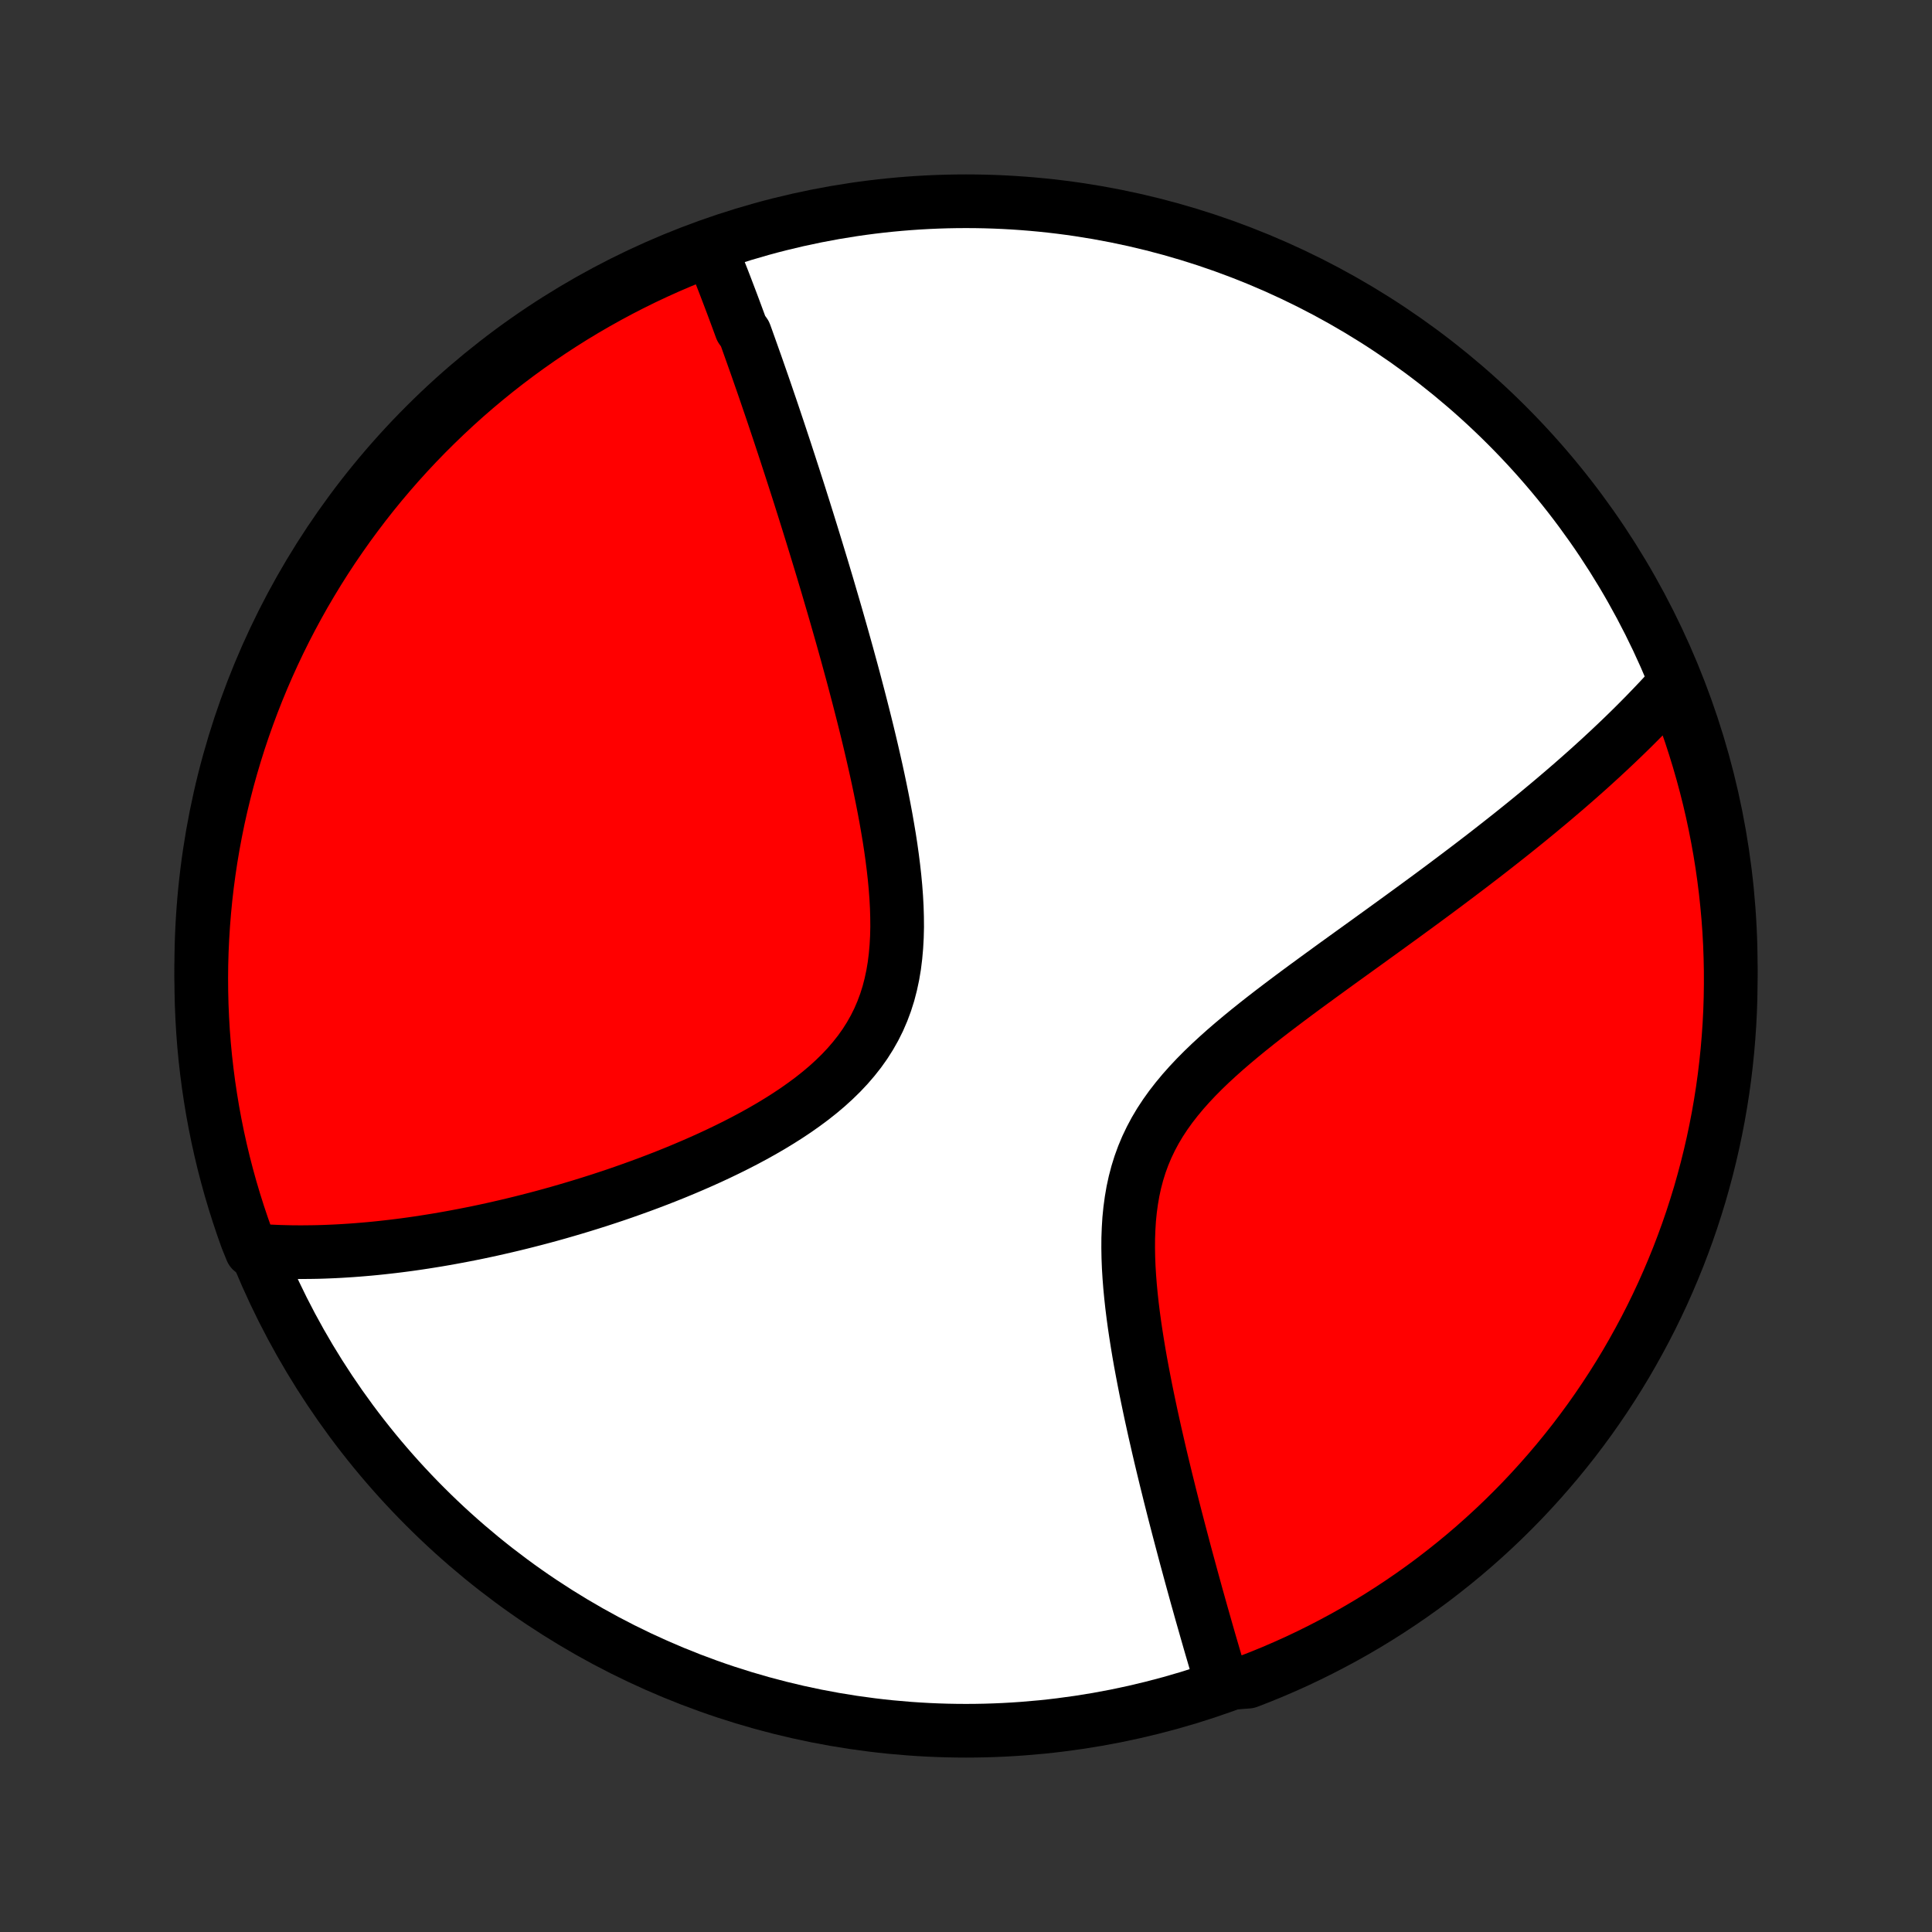 <?xml version="1.0" encoding="utf-8" standalone="no"?>
<!DOCTYPE svg PUBLIC "-//W3C//DTD SVG 1.1//EN"
  "http://www.w3.org/Graphics/SVG/1.1/DTD/svg11.dtd">
<!-- Created with matplotlib (http://matplotlib.org/) -->
<svg height="72pt" version="1.1" viewBox="0 0 72 72" width="72pt" xmlns="http://www.w3.org/2000/svg" xmlns:xlink="http://www.w3.org/1999/xlink">
 <rect x="0" y="0" width="72" height="72" fill="#333333" stroke="none"/>
 <defs>
  <style type="text/css">
*{stroke-linecap:butt;stroke-linejoin:round;}
  </style>
 </defs>
 <g id="figure_1">
  <g id="patch_1">
   <path d="
M0 72
L72 72
L72 0
L0 0
z
" style="fill:none;"/>
  </g>
  <g id="axes_1">
   <g id="PatchCollection_1">
    <defs>
     <path d="
M36 -7.5
C43.558 -7.5 50.808 -10.503 56.153 -15.848
C61.497 -21.192 64.5 -28.442 64.5 -36
C64.5 -43.558 61.497 -50.808 56.153 -56.153
C50.808 -61.497 43.558 -64.5 36 -64.5
C28.442 -64.5 21.192 -61.497 15.848 -56.153
C10.503 -50.808 7.5 -43.558 7.5 -36
C7.5 -28.442 10.503 -21.192 15.848 -15.848
C21.192 -10.503 28.442 -7.5 36 -7.5
z
" id="C0_0_a811fe30f3"/>
     <path d="
M26.447 -62.804
L26.518 -62.63
L26.589 -62.455
L26.66 -62.28
L26.73 -62.104
L26.8 -61.927
L26.87 -61.75
L26.94 -61.572
L27.009 -61.394
L27.078 -61.214
L27.146 -61.035
L27.215 -60.854
L27.284 -60.672
L27.352 -60.49
L27.42 -60.307
L27.488 -60.123
L27.556 -59.939
L27.624 -59.753
L27.76 -59.566
L27.828 -59.379
L27.895 -59.19
L27.963 -59
L28.031 -58.809
L28.099 -58.617
L28.168 -58.424
L28.236 -58.229
L28.304 -58.034
L28.373 -57.836
L28.442 -57.638
L28.511 -57.438
L28.58 -57.236
L28.649 -57.033
L28.719 -56.829
L28.789 -56.623
L28.859 -56.415
L28.929 -56.205
L29 -55.994
L29.071 -55.78
L29.142 -55.565
L29.214 -55.348
L29.286 -55.129
L29.358 -54.907
L29.431 -54.684
L29.504 -54.458
L29.578 -54.23
L29.652 -54
L29.727 -53.767
L29.802 -53.532
L29.877 -53.294
L29.953 -53.054
L30.029 -52.811
L30.106 -52.566
L30.183 -52.317
L30.261 -52.066
L30.339 -51.812
L30.418 -51.555
L30.497 -51.295
L30.577 -51.032
L30.658 -50.765
L30.738 -50.496
L30.82 -50.223
L30.901 -49.947
L30.983 -49.667
L31.066 -49.384
L31.149 -49.098
L31.232 -48.808
L31.316 -48.514
L31.4 -48.217
L31.484 -47.917
L31.569 -47.612
L31.653 -47.304
L31.738 -46.993
L31.823 -46.677
L31.907 -46.358
L31.992 -46.035
L32.076 -45.709
L32.16 -45.379
L32.244 -45.045
L32.327 -44.708
L32.409 -44.367
L32.49 -44.023
L32.57 -43.675
L32.649 -43.325
L32.726 -42.971
L32.801 -42.614
L32.874 -42.255
L32.945 -41.892
L33.013 -41.528
L33.077 -41.161
L33.139 -40.793
L33.196 -40.423
L33.248 -40.051
L33.295 -39.679
L33.337 -39.306
L33.372 -38.934
L33.4 -38.561
L33.42 -38.189
L33.431 -37.819
L33.434 -37.45
L33.425 -37.084
L33.405 -36.721
L33.373 -36.361
L33.329 -36.006
L33.27 -35.656
L33.196 -35.311
L33.108 -34.972
L33.003 -34.64
L32.882 -34.316
L32.745 -33.998
L32.591 -33.689
L32.421 -33.389
L32.235 -33.096
L32.034 -32.813
L31.817 -32.538
L31.587 -32.271
L31.344 -32.013
L31.089 -31.764
L30.823 -31.522
L30.547 -31.289
L30.262 -31.063
L29.968 -30.845
L29.668 -30.633
L29.362 -30.429
L29.05 -30.231
L28.734 -30.039
L28.415 -29.854
L28.092 -29.674
L27.767 -29.5
L27.441 -29.332
L27.113 -29.169
L26.785 -29.011
L26.457 -28.858
L26.128 -28.71
L25.801 -28.567
L25.474 -28.428
L25.148 -28.293
L24.824 -28.163
L24.502 -28.037
L24.181 -27.915
L23.863 -27.797
L23.546 -27.683
L23.232 -27.572
L22.921 -27.465
L22.612 -27.362
L22.306 -27.262
L22.003 -27.166
L21.703 -27.073
L21.405 -26.983
L21.11 -26.896
L20.819 -26.812
L20.53 -26.731
L20.244 -26.653
L19.961 -26.578
L19.681 -26.506
L19.404 -26.436
L19.13 -26.369
L18.859 -26.305
L18.59 -26.243
L18.325 -26.183
L18.062 -26.126
L17.802 -26.071
L17.545 -26.019
L17.291 -25.969
L17.038 -25.921
L16.789 -25.875
L16.542 -25.831
L16.298 -25.789
L16.056 -25.75
L15.816 -25.712
L15.579 -25.676
L15.344 -25.642
L15.111 -25.61
L14.88 -25.58
L14.652 -25.552
L14.425 -25.526
L14.2 -25.501
L13.978 -25.478
L13.757 -25.457
L13.538 -25.438
L13.32 -25.42
L13.105 -25.404
L12.891 -25.39
L12.678 -25.377
L12.468 -25.366
L12.258 -25.357
L12.05 -25.349
L11.844 -25.343
L11.638 -25.339
L11.434 -25.337
L11.232 -25.335
L11.03 -25.336
L10.829 -25.338
L10.63 -25.343
L10.431 -25.348
L10.234 -25.356
L10.038 -25.365
L9.842 -25.375
L9.647 -25.388
L9.376 -25.403
L9.203 -25.83
L9.038 -26.296
L8.881 -26.765
L8.732 -27.237
L8.591 -27.712
L8.459 -28.189
L8.335 -28.668
L8.22 -29.15
L8.113 -29.634
L8.015 -30.12
L7.925 -30.607
L7.844 -31.097
L7.771 -31.587
L7.707 -32.08
L7.651 -32.573
L7.604 -33.067
L7.566 -33.562
L7.537 -34.058
L7.516 -34.555
L7.504 -35.052
L7.5 -35.549
L7.505 -36.046
L7.519 -36.544
L7.542 -37.041
L7.573 -37.538
L7.613 -38.034
L7.661 -38.53
L7.718 -39.025
L7.784 -39.519
L7.858 -40.012
L7.941 -40.504
L8.033 -40.995
L8.132 -41.483
L8.241 -41.971
L8.358 -42.456
L8.483 -42.94
L8.617 -43.421
L8.759 -43.9
L8.909 -44.377
L9.068 -44.851
L9.235 -45.322
L9.41 -45.791
L9.593 -46.257
L9.784 -46.719
L9.983 -47.178
L10.19 -47.634
L10.405 -48.087
L10.627 -48.535
L10.858 -48.98
L11.096 -49.421
L11.341 -49.858
L11.595 -50.29
L11.855 -50.718
L12.123 -51.142
L12.398 -51.561
L12.681 -51.975
L12.97 -52.385
L13.267 -52.789
L13.57 -53.189
L13.88 -53.583
L14.197 -53.972
L14.521 -54.355
L14.851 -54.733
L15.188 -55.105
L15.531 -55.471
L15.88 -55.831
L16.236 -56.185
L16.597 -56.533
L16.964 -56.875
L17.337 -57.211
L17.716 -57.54
L18.1 -57.862
L18.49 -58.178
L18.885 -58.487
L19.286 -58.789
L19.691 -59.084
L20.101 -59.372
L20.517 -59.653
L20.937 -59.927
L21.361 -60.194
L21.79 -60.453
L22.224 -60.705
L22.661 -60.949
L23.103 -61.186
L23.548 -61.415
L23.997 -61.636
L24.45 -61.849
L24.907 -62.055
L25.367 -62.252
L25.83 -62.442
z
" id="C0_1_6048746b18"/>
     <path d="
M62.402 -46.523
L62.271 -46.378
L62.139 -46.233
L62.006 -46.087
L61.871 -45.942
L61.734 -45.797
L61.596 -45.652
L61.456 -45.507
L61.315 -45.361
L61.172 -45.216
L61.027 -45.07
L60.881 -44.924
L60.733 -44.778
L60.583 -44.632
L60.431 -44.485
L60.277 -44.338
L60.121 -44.19
L59.964 -44.042
L59.804 -43.894
L59.643 -43.744
L59.479 -43.595
L59.313 -43.444
L59.145 -43.293
L58.975 -43.142
L58.802 -42.989
L58.627 -42.836
L58.45 -42.682
L58.27 -42.527
L58.088 -42.372
L57.904 -42.215
L57.716 -42.057
L57.526 -41.899
L57.334 -41.739
L57.138 -41.578
L56.94 -41.416
L56.739 -41.253
L56.535 -41.089
L56.328 -40.923
L56.118 -40.757
L55.905 -40.589
L55.688 -40.419
L55.469 -40.248
L55.247 -40.076
L55.021 -39.903
L54.792 -39.727
L54.559 -39.551
L54.324 -39.373
L54.084 -39.193
L53.842 -39.011
L53.596 -38.828
L53.347 -38.643
L53.094 -38.457
L52.838 -38.269
L52.578 -38.079
L52.315 -37.887
L52.048 -37.693
L51.779 -37.498
L51.506 -37.3
L51.23 -37.101
L50.951 -36.899
L50.669 -36.696
L50.384 -36.491
L50.096 -36.283
L49.806 -36.074
L49.514 -35.862
L49.22 -35.648
L48.924 -35.432
L48.626 -35.214
L48.327 -34.993
L48.028 -34.77
L47.728 -34.544
L47.428 -34.316
L47.129 -34.085
L46.831 -33.851
L46.535 -33.614
L46.242 -33.374
L45.951 -33.13
L45.665 -32.884
L45.384 -32.633
L45.108 -32.379
L44.839 -32.12
L44.578 -31.857
L44.326 -31.589
L44.083 -31.316
L43.852 -31.038
L43.632 -30.755
L43.425 -30.466
L43.231 -30.171
L43.052 -29.87
L42.888 -29.563
L42.739 -29.251
L42.605 -28.932
L42.487 -28.608
L42.384 -28.278
L42.296 -27.943
L42.222 -27.603
L42.163 -27.259
L42.116 -26.912
L42.081 -26.561
L42.059 -26.207
L42.046 -25.852
L42.044 -25.495
L42.05 -25.137
L42.064 -24.778
L42.086 -24.419
L42.114 -24.061
L42.148 -23.703
L42.187 -23.347
L42.231 -22.992
L42.279 -22.64
L42.331 -22.289
L42.386 -21.941
L42.443 -21.596
L42.503 -21.253
L42.566 -20.914
L42.63 -20.578
L42.695 -20.246
L42.762 -19.917
L42.83 -19.592
L42.898 -19.271
L42.968 -18.953
L43.037 -18.64
L43.108 -18.331
L43.178 -18.025
L43.248 -17.724
L43.319 -17.427
L43.39 -17.133
L43.46 -16.844
L43.531 -16.559
L43.6 -16.278
L43.67 -16.001
L43.739 -15.728
L43.808 -15.459
L43.877 -15.194
L43.945 -14.933
L44.013 -14.675
L44.08 -14.422
L44.146 -14.172
L44.212 -13.925
L44.278 -13.683
L44.343 -13.443
L44.407 -13.207
L44.471 -12.975
L44.534 -12.746
L44.596 -12.52
L44.659 -12.297
L44.72 -12.078
L44.781 -11.861
L44.842 -11.647
L44.902 -11.437
L44.961 -11.229
L45.02 -11.024
L45.078 -10.822
L45.136 -10.622
L45.194 -10.425
L45.251 -10.23
L45.307 -10.038
L45.363 -9.848
L45.419 -9.661
L45.474 -9.476
L46.044 -9.293
L46.508 -9.329
L46.969 -9.508
L47.426 -9.695
L47.88 -9.891
L48.331 -10.094
L48.777 -10.306
L49.22 -10.525
L49.658 -10.752
L50.093 -10.986
L50.523 -11.228
L50.949 -11.478
L51.37 -11.735
L51.786 -12
L52.198 -12.272
L52.605 -12.551
L53.007 -12.837
L53.403 -13.13
L53.794 -13.431
L54.18 -13.738
L54.561 -14.052
L54.935 -14.372
L55.304 -14.7
L55.667 -15.033
L56.024 -15.373
L56.375 -15.72
L56.72 -16.072
L57.058 -16.431
L57.39 -16.796
L57.715 -17.166
L58.034 -17.542
L58.346 -17.924
L58.652 -18.311
L58.95 -18.704
L59.242 -19.102
L59.526 -19.505
L59.803 -19.913
L60.073 -20.326
L60.336 -20.744
L60.591 -21.166
L60.838 -21.593
L61.078 -22.025
L61.311 -22.46
L61.536 -22.9
L61.753 -23.344
L61.962 -23.791
L62.163 -24.243
L62.356 -24.698
L62.542 -25.156
L62.719 -25.618
L62.888 -26.082
L63.049 -26.55
L63.201 -27.021
L63.346 -27.494
L63.481 -27.97
L63.609 -28.449
L63.728 -28.93
L63.839 -29.413
L63.941 -29.898
L64.035 -30.384
L64.12 -30.873
L64.197 -31.363
L64.265 -31.854
L64.324 -32.347
L64.375 -32.841
L64.417 -33.336
L64.451 -33.831
L64.476 -34.328
L64.492 -34.824
L64.499 -35.322
L64.498 -35.819
L64.488 -36.316
L64.47 -36.814
L64.443 -37.311
L64.407 -37.807
L64.362 -38.303
L64.309 -38.799
L64.247 -39.294
L64.177 -39.787
L64.098 -40.279
L64.01 -40.77
L63.914 -41.26
L63.81 -41.748
L63.697 -42.234
L63.575 -42.719
L63.445 -43.201
L63.307 -43.681
L63.16 -44.159
L63.006 -44.635
L62.843 -45.107
L62.671 -45.577
z
" id="C0_2_cef2ba83d9"/>
    </defs>
    <g clip-path="url(#p1bffca34e9)">
     <use style="fill:#ffffff;stroke:#000000;stroke-width:2.0;" x="0.0" xlink:href="#C0_0_a811fe30f3" y="72.0"/>
    </g>
    <g clip-path="url(#p1bffca34e9)">
     <use style="fill:#ff0000;stroke:#000000;stroke-width:2.0;" x="0.0" xlink:href="#C0_1_6048746b18" y="72.0"/>
    </g>
    <g clip-path="url(#p1bffca34e9)">
     <use style="fill:#ff0000;stroke:#000000;stroke-width:2.0;" x="0.0" xlink:href="#C0_2_cef2ba83d9" y="72.0"/>
    </g>
   </g>
  </g>
 </g>
 <defs>
  <clipPath id="p1bffca34e9">
   <rect height="72.0" width="72.0" x="0.0" y="0.0"/>
  </clipPath>
 </defs>
</svg>
